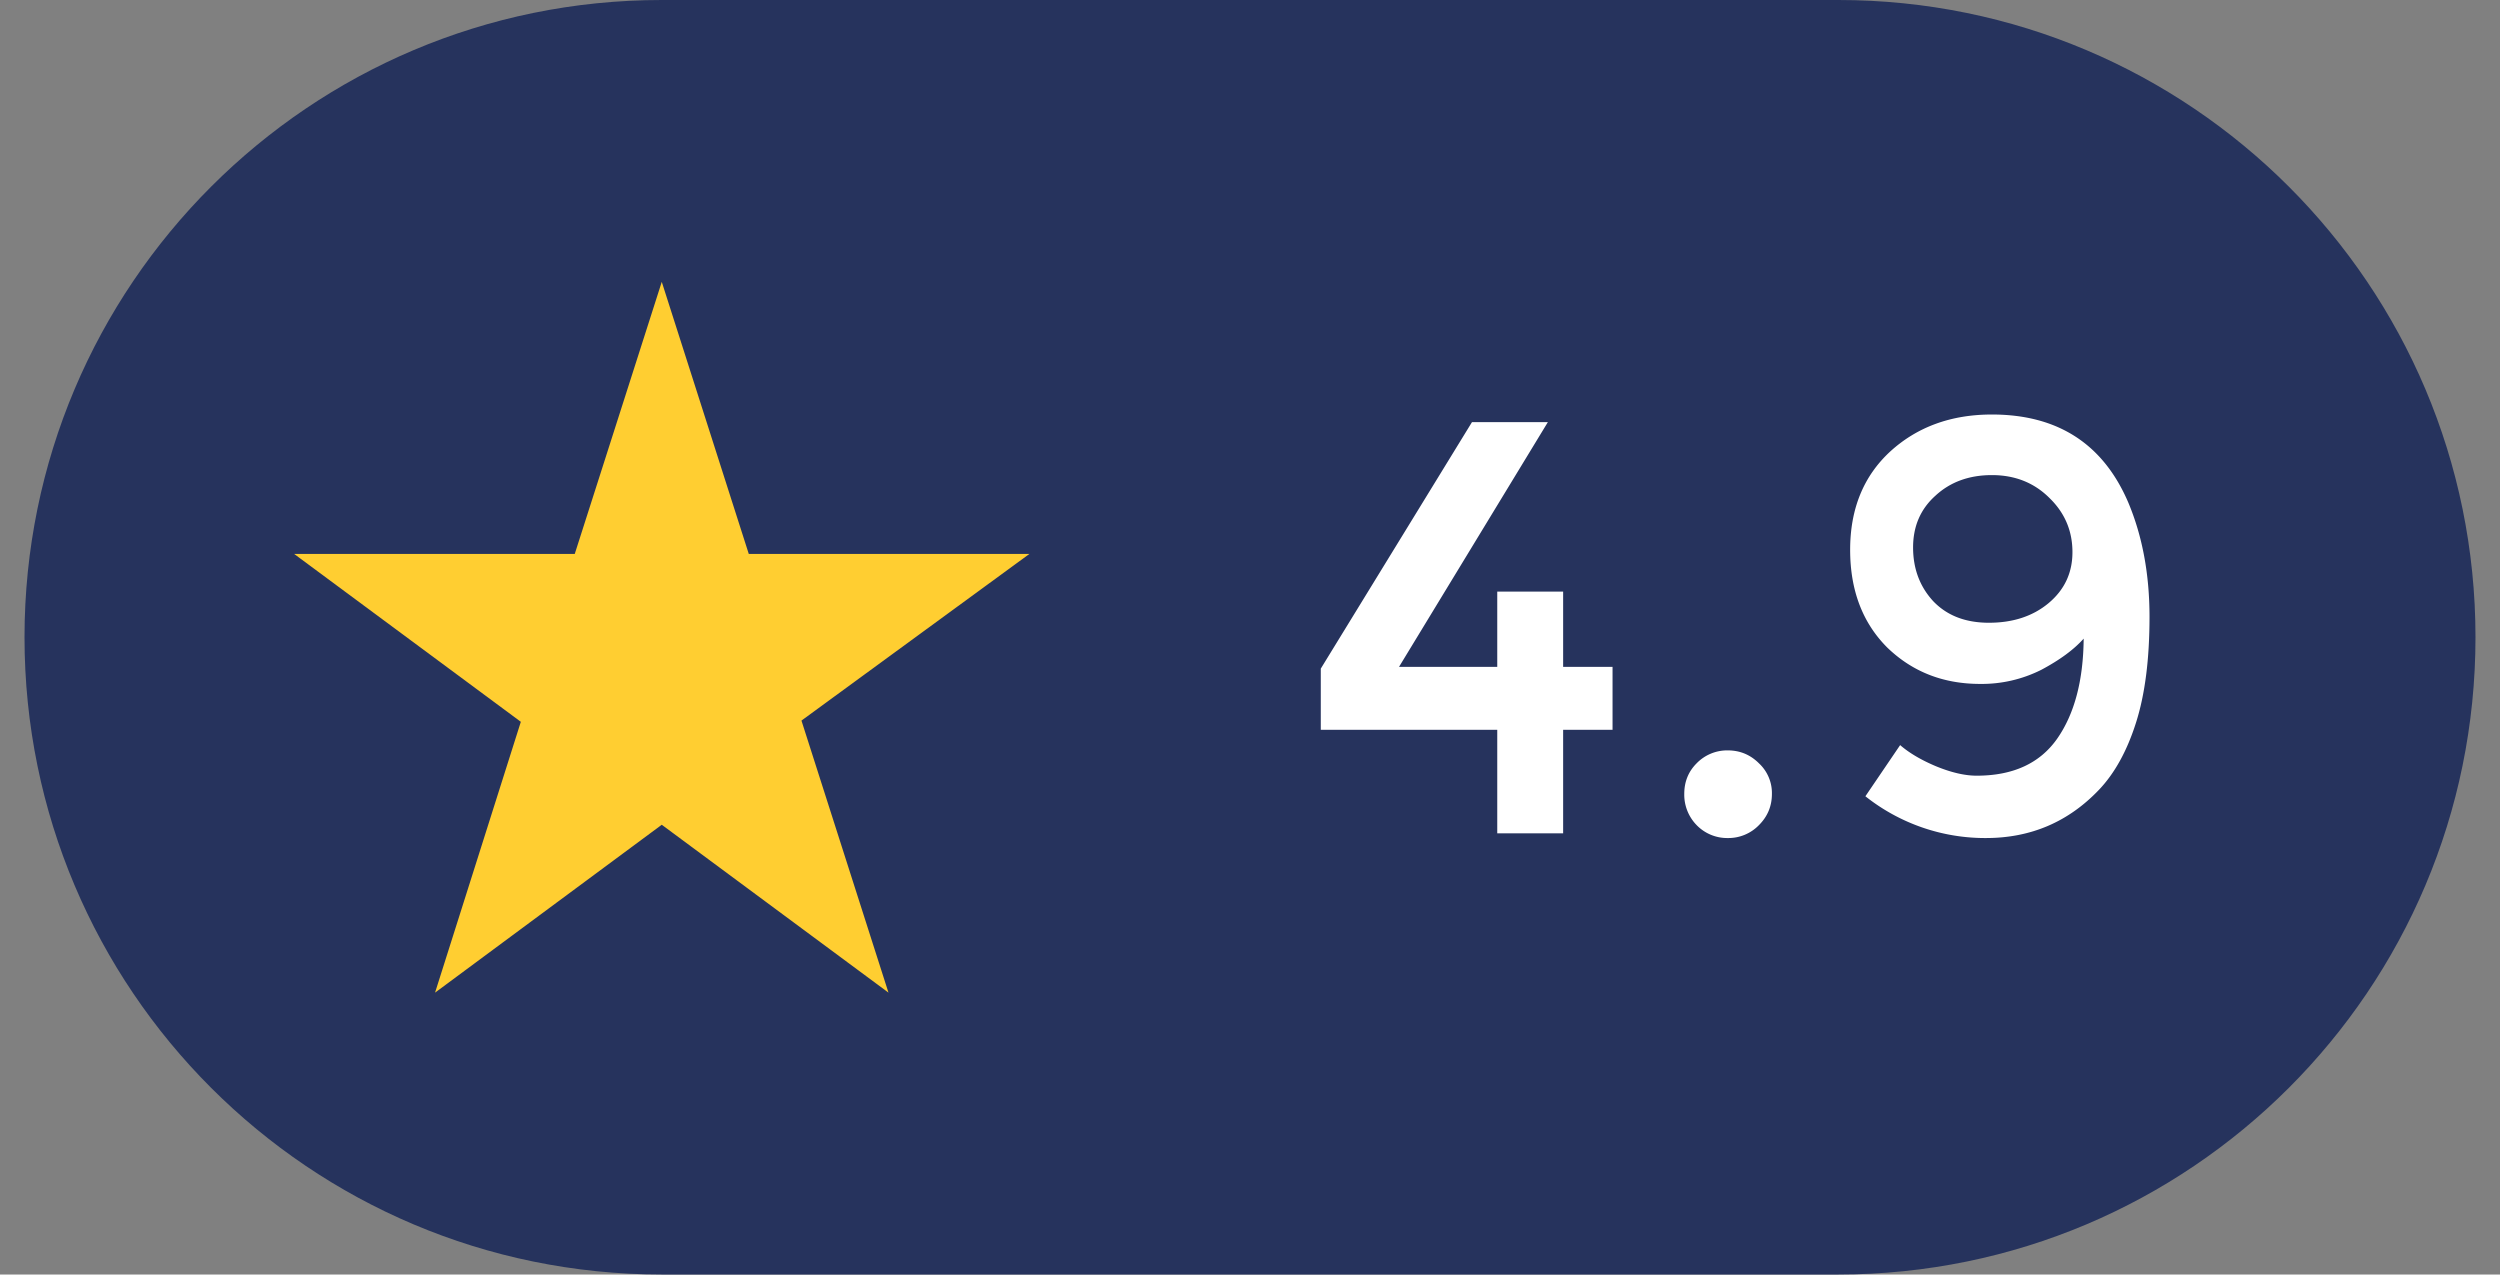 <svg width="51" height="26" fill="none" xmlns="http://www.w3.org/2000/svg"><rect width="100%" height="100%" fill="#808080" stroke="none"/><path d="M.5 13c0-7.18 5.82-13 13-13h24c7.18 0 13 5.82 13 13s-5.82 13-13 13h-24c-7.18 0-13-5.82-13-13Z" fill="#26335D"/><path d="M21 11.3h-5.725L13.5 5.75l-1.775 5.55H6l4.625 3.425-1.75 5.525 4.625-3.425 4.625 3.425-1.775-5.55L21 11.3Z" fill="#FFCE31"/><path d="M30.544 13.604v-1.536h1.344v1.536h1.008v1.284h-1.008V17h-1.344v-2.112h-3.6V13.64l3.084-5.028h1.548l-3.036 4.992h2.004Zm4.067 3.228a.888.888 0 0 1-.252-.636c0-.248.084-.456.252-.624a.867.867 0 0 1 .636-.264c.248 0 .46.088.636.264a.828.828 0 0 1 .264.624c0 .248-.088.46-.264.636a.867.867 0 0 1-.636.264.867.867 0 0 1-.636-.264Zm5.712-1.008c.743 0 1.291-.252 1.644-.756.352-.504.532-1.184.54-2.04-.2.224-.488.436-.864.636a2.704 2.704 0 0 1-1.248.288c-.753 0-1.385-.248-1.897-.744-.503-.504-.755-1.168-.755-1.992 0-.832.271-1.5.816-2.004.552-.504 1.244-.756 2.076-.756 1.343 0 2.272.6 2.784 1.8.288.688.431 1.464.431 2.328 0 .864-.092 1.584-.276 2.16-.183.576-.435 1.032-.755 1.368-.625.656-1.393.984-2.305.984a3.929 3.929 0 0 1-2.46-.852l.709-1.044c.184.16.428.304.732.432.312.128.588.192.828.192Zm.252-3.12c.487 0 .892-.132 1.211-.396.328-.272.492-.62.492-1.044 0-.432-.155-.8-.468-1.104-.312-.312-.704-.468-1.175-.468-.465 0-.849.14-1.152.42-.304.272-.456.624-.456 1.056 0 .432.136.796.407 1.092.28.296.66.444 1.14.444Z" fill="#fff"/></svg>